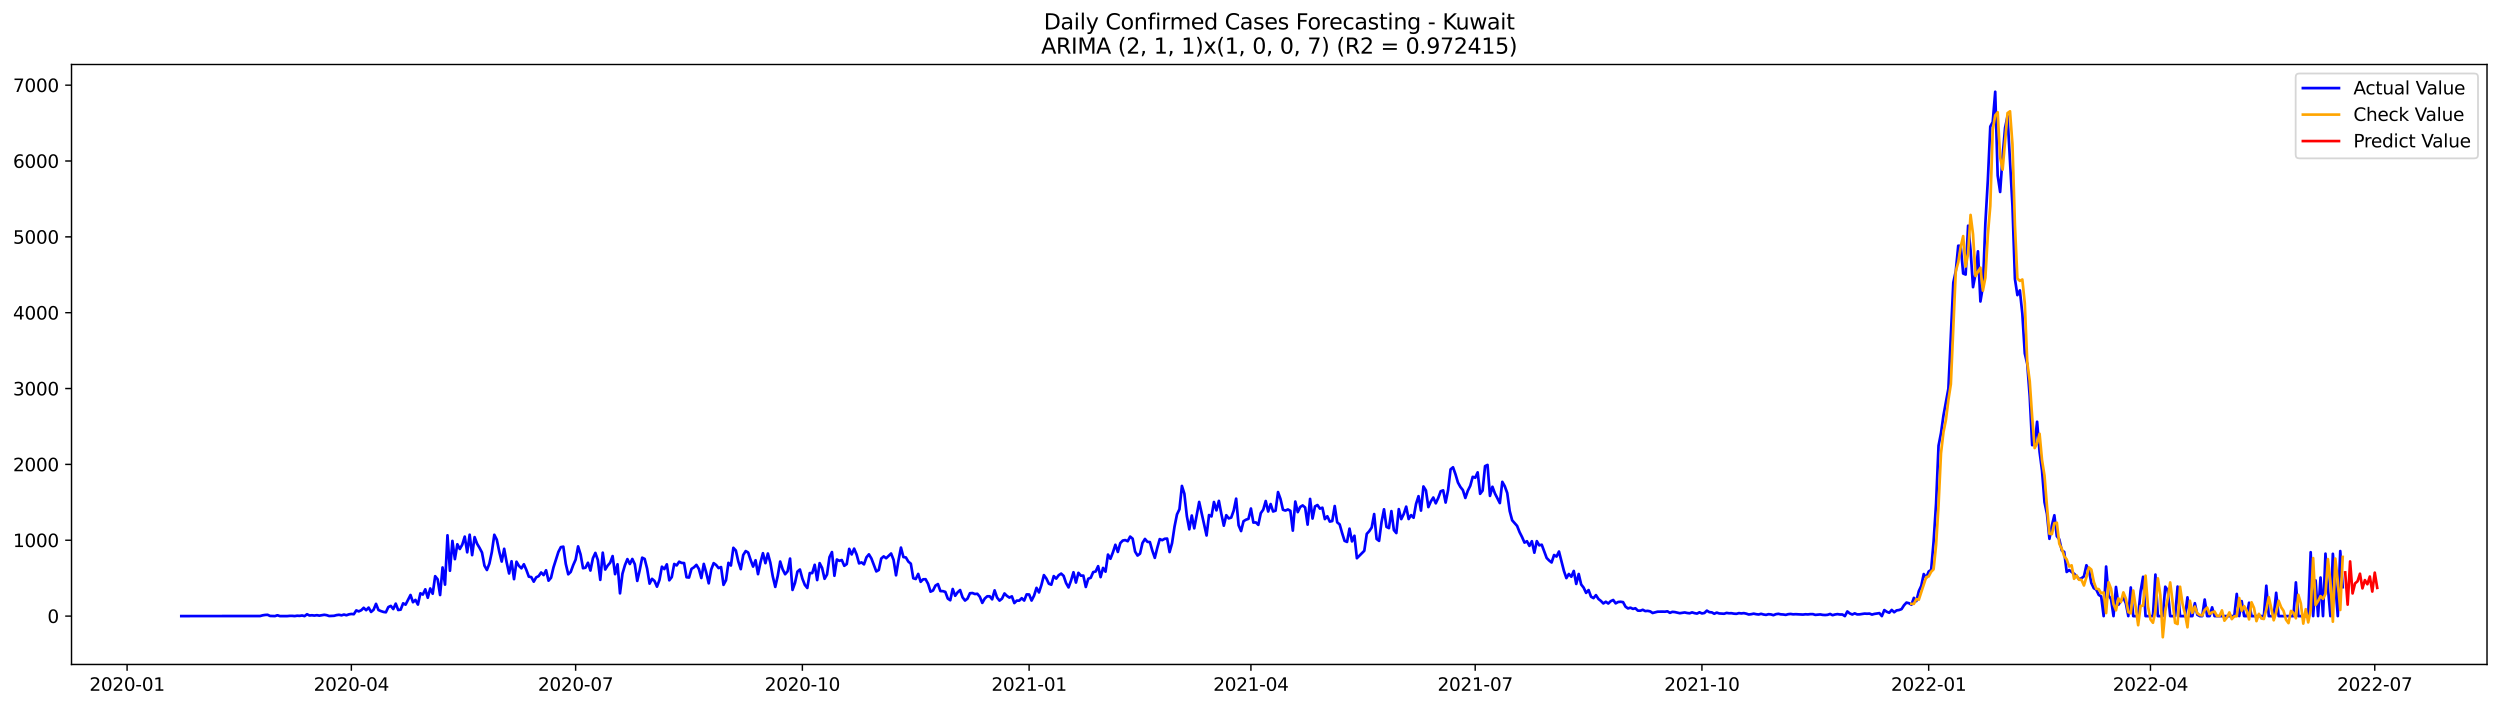 <?xml version="1.0" encoding="utf-8" standalone="no"?>
<!DOCTYPE svg PUBLIC "-//W3C//DTD SVG 1.1//EN"
  "http://www.w3.org/Graphics/SVG/1.1/DTD/svg11.dtd">
<svg xmlns:xlink="http://www.w3.org/1999/xlink" width="1386.05pt" height="392.274pt" viewBox="0 0 1386.05 392.274" xmlns="http://www.w3.org/2000/svg" version="1.1">
 <defs>
  <style type="text/css">*{stroke-linejoin: round; stroke-linecap: butt}</style>
 </defs>
 <g id="figure_1">
  <g id="patch_1">
   <path d="M 0 392.274 
L 1386.05 392.274 
L 1386.05 0 
L 0 0 
z
" style="fill: #ffffff"/>
  </g>
  <g id="axes_1">
   <g id="patch_2">
    <path d="M 39.65 368.396 
L 1378.85 368.396 
L 1378.85 35.755 
L 39.65 35.755 
z
" style="fill: #ffffff"/>
   </g>
   <g id="matplotlib.axis_1">
    <g id="xtick_1">
     <g id="line2d_1">
      <defs>
       <path id="m01c6868c46" d="M 0 0 
L 0 3.5 
" style="stroke: #000000; stroke-width: 0.8"/>
      </defs>
      <g>
       <use xlink:href="#m01c6868c46" x="70.462" y="368.396" style="stroke: #000000; stroke-width: 0.8"/>
      </g>
     </g>
     <g id="text_1">
      <!-- 2020-01 -->
      <g transform="translate(49.571 382.994)scale(0.1 -0.1)">
       <defs>
        <path id="DejaVuSans-32" d="M 1228 531 
L 3431 531 
L 3431 0 
L 469 0 
L 469 531 
Q 828 903 1448 1529 
Q 2069 2156 2228 2338 
Q 2531 2678 2651 2914 
Q 2772 3150 2772 3378 
Q 2772 3750 2511 3984 
Q 2250 4219 1831 4219 
Q 1534 4219 1204 4116 
Q 875 4013 500 3803 
L 500 4441 
Q 881 4594 1212 4672 
Q 1544 4750 1819 4750 
Q 2544 4750 2975 4387 
Q 3406 4025 3406 3419 
Q 3406 3131 3298 2873 
Q 3191 2616 2906 2266 
Q 2828 2175 2409 1742 
Q 1991 1309 1228 531 
z
" transform="scale(0.016)"/>
        <path id="DejaVuSans-30" d="M 2034 4250 
Q 1547 4250 1301 3770 
Q 1056 3291 1056 2328 
Q 1056 1369 1301 889 
Q 1547 409 2034 409 
Q 2525 409 2770 889 
Q 3016 1369 3016 2328 
Q 3016 3291 2770 3770 
Q 2525 4250 2034 4250 
z
M 2034 4750 
Q 2819 4750 3233 4129 
Q 3647 3509 3647 2328 
Q 3647 1150 3233 529 
Q 2819 -91 2034 -91 
Q 1250 -91 836 529 
Q 422 1150 422 2328 
Q 422 3509 836 4129 
Q 1250 4750 2034 4750 
z
" transform="scale(0.016)"/>
        <path id="DejaVuSans-2d" d="M 313 2009 
L 1997 2009 
L 1997 1497 
L 313 1497 
L 313 2009 
z
" transform="scale(0.016)"/>
        <path id="DejaVuSans-31" d="M 794 531 
L 1825 531 
L 1825 4091 
L 703 3866 
L 703 4441 
L 1819 4666 
L 2450 4666 
L 2450 531 
L 3481 531 
L 3481 0 
L 794 0 
L 794 531 
z
" transform="scale(0.016)"/>
       </defs>
       <use xlink:href="#DejaVuSans-32"/>
       <use xlink:href="#DejaVuSans-30" x="63.623"/>
       <use xlink:href="#DejaVuSans-32" x="127.246"/>
       <use xlink:href="#DejaVuSans-30" x="190.869"/>
       <use xlink:href="#DejaVuSans-2d" x="254.492"/>
       <use xlink:href="#DejaVuSans-30" x="290.576"/>
       <use xlink:href="#DejaVuSans-31" x="354.199"/>
      </g>
     </g>
    </g>
    <g id="xtick_2">
     <g id="line2d_2">
      <g>
       <use xlink:href="#m01c6868c46" x="194.804" y="368.396" style="stroke: #000000; stroke-width: 0.8"/>
      </g>
     </g>
     <g id="text_2">
      <!-- 2020-04 -->
      <g transform="translate(173.912 382.994)scale(0.1 -0.1)">
       <defs>
        <path id="DejaVuSans-34" d="M 2419 4116 
L 825 1625 
L 2419 1625 
L 2419 4116 
z
M 2253 4666 
L 3047 4666 
L 3047 1625 
L 3713 1625 
L 3713 1100 
L 3047 1100 
L 3047 0 
L 2419 0 
L 2419 1100 
L 313 1100 
L 313 1709 
L 2253 4666 
z
" transform="scale(0.016)"/>
       </defs>
       <use xlink:href="#DejaVuSans-32"/>
       <use xlink:href="#DejaVuSans-30" x="63.623"/>
       <use xlink:href="#DejaVuSans-32" x="127.246"/>
       <use xlink:href="#DejaVuSans-30" x="190.869"/>
       <use xlink:href="#DejaVuSans-2d" x="254.492"/>
       <use xlink:href="#DejaVuSans-30" x="290.576"/>
       <use xlink:href="#DejaVuSans-34" x="354.199"/>
      </g>
     </g>
    </g>
    <g id="xtick_3">
     <g id="line2d_3">
      <g>
       <use xlink:href="#m01c6868c46" x="319.145" y="368.396" style="stroke: #000000; stroke-width: 0.8"/>
      </g>
     </g>
     <g id="text_3">
      <!-- 2020-07 -->
      <g transform="translate(298.254 382.994)scale(0.1 -0.1)">
       <defs>
        <path id="DejaVuSans-37" d="M 525 4666 
L 3525 4666 
L 3525 4397 
L 1831 0 
L 1172 0 
L 2766 4134 
L 525 4134 
L 525 4666 
z
" transform="scale(0.016)"/>
       </defs>
       <use xlink:href="#DejaVuSans-32"/>
       <use xlink:href="#DejaVuSans-30" x="63.623"/>
       <use xlink:href="#DejaVuSans-32" x="127.246"/>
       <use xlink:href="#DejaVuSans-30" x="190.869"/>
       <use xlink:href="#DejaVuSans-2d" x="254.492"/>
       <use xlink:href="#DejaVuSans-30" x="290.576"/>
       <use xlink:href="#DejaVuSans-37" x="354.199"/>
      </g>
     </g>
    </g>
    <g id="xtick_4">
     <g id="line2d_4">
      <g>
       <use xlink:href="#m01c6868c46" x="444.853" y="368.396" style="stroke: #000000; stroke-width: 0.8"/>
      </g>
     </g>
     <g id="text_4">
      <!-- 2020-10 -->
      <g transform="translate(423.962 382.994)scale(0.1 -0.1)">
       <use xlink:href="#DejaVuSans-32"/>
       <use xlink:href="#DejaVuSans-30" x="63.623"/>
       <use xlink:href="#DejaVuSans-32" x="127.246"/>
       <use xlink:href="#DejaVuSans-30" x="190.869"/>
       <use xlink:href="#DejaVuSans-2d" x="254.492"/>
       <use xlink:href="#DejaVuSans-31" x="290.576"/>
       <use xlink:href="#DejaVuSans-30" x="354.199"/>
      </g>
     </g>
    </g>
    <g id="xtick_5">
     <g id="line2d_5">
      <g>
       <use xlink:href="#m01c6868c46" x="570.561" y="368.396" style="stroke: #000000; stroke-width: 0.8"/>
      </g>
     </g>
     <g id="text_5">
      <!-- 2021-01 -->
      <g transform="translate(549.67 382.994)scale(0.1 -0.1)">
       <use xlink:href="#DejaVuSans-32"/>
       <use xlink:href="#DejaVuSans-30" x="63.623"/>
       <use xlink:href="#DejaVuSans-32" x="127.246"/>
       <use xlink:href="#DejaVuSans-31" x="190.869"/>
       <use xlink:href="#DejaVuSans-2d" x="254.492"/>
       <use xlink:href="#DejaVuSans-30" x="290.576"/>
       <use xlink:href="#DejaVuSans-31" x="354.199"/>
      </g>
     </g>
    </g>
    <g id="xtick_6">
     <g id="line2d_6">
      <g>
       <use xlink:href="#m01c6868c46" x="693.537" y="368.396" style="stroke: #000000; stroke-width: 0.8"/>
      </g>
     </g>
     <g id="text_6">
      <!-- 2021-04 -->
      <g transform="translate(672.645 382.994)scale(0.1 -0.1)">
       <use xlink:href="#DejaVuSans-32"/>
       <use xlink:href="#DejaVuSans-30" x="63.623"/>
       <use xlink:href="#DejaVuSans-32" x="127.246"/>
       <use xlink:href="#DejaVuSans-31" x="190.869"/>
       <use xlink:href="#DejaVuSans-2d" x="254.492"/>
       <use xlink:href="#DejaVuSans-30" x="290.576"/>
       <use xlink:href="#DejaVuSans-34" x="354.199"/>
      </g>
     </g>
    </g>
    <g id="xtick_7">
     <g id="line2d_7">
      <g>
       <use xlink:href="#m01c6868c46" x="817.878" y="368.396" style="stroke: #000000; stroke-width: 0.8"/>
      </g>
     </g>
     <g id="text_7">
      <!-- 2021-07 -->
      <g transform="translate(796.987 382.994)scale(0.1 -0.1)">
       <use xlink:href="#DejaVuSans-32"/>
       <use xlink:href="#DejaVuSans-30" x="63.623"/>
       <use xlink:href="#DejaVuSans-32" x="127.246"/>
       <use xlink:href="#DejaVuSans-31" x="190.869"/>
       <use xlink:href="#DejaVuSans-2d" x="254.492"/>
       <use xlink:href="#DejaVuSans-30" x="290.576"/>
       <use xlink:href="#DejaVuSans-37" x="354.199"/>
      </g>
     </g>
    </g>
    <g id="xtick_8">
     <g id="line2d_8">
      <g>
       <use xlink:href="#m01c6868c46" x="943.586" y="368.396" style="stroke: #000000; stroke-width: 0.8"/>
      </g>
     </g>
     <g id="text_8">
      <!-- 2021-10 -->
      <g transform="translate(922.695 382.994)scale(0.1 -0.1)">
       <use xlink:href="#DejaVuSans-32"/>
       <use xlink:href="#DejaVuSans-30" x="63.623"/>
       <use xlink:href="#DejaVuSans-32" x="127.246"/>
       <use xlink:href="#DejaVuSans-31" x="190.869"/>
       <use xlink:href="#DejaVuSans-2d" x="254.492"/>
       <use xlink:href="#DejaVuSans-31" x="290.576"/>
       <use xlink:href="#DejaVuSans-30" x="354.199"/>
      </g>
     </g>
    </g>
    <g id="xtick_9">
     <g id="line2d_9">
      <g>
       <use xlink:href="#m01c6868c46" x="1069.294" y="368.396" style="stroke: #000000; stroke-width: 0.8"/>
      </g>
     </g>
     <g id="text_9">
      <!-- 2022-01 -->
      <g transform="translate(1048.403 382.994)scale(0.1 -0.1)">
       <use xlink:href="#DejaVuSans-32"/>
       <use xlink:href="#DejaVuSans-30" x="63.623"/>
       <use xlink:href="#DejaVuSans-32" x="127.246"/>
       <use xlink:href="#DejaVuSans-32" x="190.869"/>
       <use xlink:href="#DejaVuSans-2d" x="254.492"/>
       <use xlink:href="#DejaVuSans-30" x="290.576"/>
       <use xlink:href="#DejaVuSans-31" x="354.199"/>
      </g>
     </g>
    </g>
    <g id="xtick_10">
     <g id="line2d_10">
      <g>
       <use xlink:href="#m01c6868c46" x="1192.269" y="368.396" style="stroke: #000000; stroke-width: 0.8"/>
      </g>
     </g>
     <g id="text_10">
      <!-- 2022-04 -->
      <g transform="translate(1171.378 382.994)scale(0.1 -0.1)">
       <use xlink:href="#DejaVuSans-32"/>
       <use xlink:href="#DejaVuSans-30" x="63.623"/>
       <use xlink:href="#DejaVuSans-32" x="127.246"/>
       <use xlink:href="#DejaVuSans-32" x="190.869"/>
       <use xlink:href="#DejaVuSans-2d" x="254.492"/>
       <use xlink:href="#DejaVuSans-30" x="290.576"/>
       <use xlink:href="#DejaVuSans-34" x="354.199"/>
      </g>
     </g>
    </g>
    <g id="xtick_11">
     <g id="line2d_11">
      <g>
       <use xlink:href="#m01c6868c46" x="1316.611" y="368.396" style="stroke: #000000; stroke-width: 0.8"/>
      </g>
     </g>
     <g id="text_11">
      <!-- 2022-07 -->
      <g transform="translate(1295.719 382.994)scale(0.1 -0.1)">
       <use xlink:href="#DejaVuSans-32"/>
       <use xlink:href="#DejaVuSans-30" x="63.623"/>
       <use xlink:href="#DejaVuSans-32" x="127.246"/>
       <use xlink:href="#DejaVuSans-32" x="190.869"/>
       <use xlink:href="#DejaVuSans-2d" x="254.492"/>
       <use xlink:href="#DejaVuSans-30" x="290.576"/>
       <use xlink:href="#DejaVuSans-37" x="354.199"/>
      </g>
     </g>
    </g>
   </g>
   <g id="matplotlib.axis_2">
    <g id="ytick_1">
     <g id="line2d_12">
      <defs>
       <path id="m83709427d2" d="M 0 0 
L -3.5 0 
" style="stroke: #000000; stroke-width: 0.8"/>
      </defs>
      <g>
       <use xlink:href="#m83709427d2" x="39.65" y="341.573" style="stroke: #000000; stroke-width: 0.8"/>
      </g>
     </g>
     <g id="text_12">
      <!-- 0 -->
      <g transform="translate(26.288 345.372)scale(0.1 -0.1)">
       <use xlink:href="#DejaVuSans-30"/>
      </g>
     </g>
    </g>
    <g id="ytick_2">
     <g id="line2d_13">
      <g>
       <use xlink:href="#m83709427d2" x="39.65" y="299.522" style="stroke: #000000; stroke-width: 0.8"/>
      </g>
     </g>
     <g id="text_13">
      <!-- 1000 -->
      <g transform="translate(7.2 303.322)scale(0.1 -0.1)">
       <use xlink:href="#DejaVuSans-31"/>
       <use xlink:href="#DejaVuSans-30" x="63.623"/>
       <use xlink:href="#DejaVuSans-30" x="127.246"/>
       <use xlink:href="#DejaVuSans-30" x="190.869"/>
      </g>
     </g>
    </g>
    <g id="ytick_3">
     <g id="line2d_14">
      <g>
       <use xlink:href="#m83709427d2" x="39.65" y="257.471" style="stroke: #000000; stroke-width: 0.8"/>
      </g>
     </g>
     <g id="text_14">
      <!-- 2000 -->
      <g transform="translate(7.2 261.271)scale(0.1 -0.1)">
       <use xlink:href="#DejaVuSans-32"/>
       <use xlink:href="#DejaVuSans-30" x="63.623"/>
       <use xlink:href="#DejaVuSans-30" x="127.246"/>
       <use xlink:href="#DejaVuSans-30" x="190.869"/>
      </g>
     </g>
    </g>
    <g id="ytick_4">
     <g id="line2d_15">
      <g>
       <use xlink:href="#m83709427d2" x="39.65" y="215.421" style="stroke: #000000; stroke-width: 0.8"/>
      </g>
     </g>
     <g id="text_15">
      <!-- 3000 -->
      <g transform="translate(7.2 219.22)scale(0.1 -0.1)">
       <defs>
        <path id="DejaVuSans-33" d="M 2597 2516 
Q 3050 2419 3304 2112 
Q 3559 1806 3559 1356 
Q 3559 666 3084 287 
Q 2609 -91 1734 -91 
Q 1441 -91 1130 -33 
Q 819 25 488 141 
L 488 750 
Q 750 597 1062 519 
Q 1375 441 1716 441 
Q 2309 441 2620 675 
Q 2931 909 2931 1356 
Q 2931 1769 2642 2001 
Q 2353 2234 1838 2234 
L 1294 2234 
L 1294 2753 
L 1863 2753 
Q 2328 2753 2575 2939 
Q 2822 3125 2822 3475 
Q 2822 3834 2567 4026 
Q 2313 4219 1838 4219 
Q 1578 4219 1281 4162 
Q 984 4106 628 3988 
L 628 4550 
Q 988 4650 1302 4700 
Q 1616 4750 1894 4750 
Q 2613 4750 3031 4423 
Q 3450 4097 3450 3541 
Q 3450 3153 3228 2886 
Q 3006 2619 2597 2516 
z
" transform="scale(0.016)"/>
       </defs>
       <use xlink:href="#DejaVuSans-33"/>
       <use xlink:href="#DejaVuSans-30" x="63.623"/>
       <use xlink:href="#DejaVuSans-30" x="127.246"/>
       <use xlink:href="#DejaVuSans-30" x="190.869"/>
      </g>
     </g>
    </g>
    <g id="ytick_5">
     <g id="line2d_16">
      <g>
       <use xlink:href="#m83709427d2" x="39.65" y="173.37" style="stroke: #000000; stroke-width: 0.8"/>
      </g>
     </g>
     <g id="text_16">
      <!-- 4000 -->
      <g transform="translate(7.2 177.169)scale(0.1 -0.1)">
       <use xlink:href="#DejaVuSans-34"/>
       <use xlink:href="#DejaVuSans-30" x="63.623"/>
       <use xlink:href="#DejaVuSans-30" x="127.246"/>
       <use xlink:href="#DejaVuSans-30" x="190.869"/>
      </g>
     </g>
    </g>
    <g id="ytick_6">
     <g id="line2d_17">
      <g>
       <use xlink:href="#m83709427d2" x="39.65" y="131.319" style="stroke: #000000; stroke-width: 0.8"/>
      </g>
     </g>
     <g id="text_17">
      <!-- 5000 -->
      <g transform="translate(7.2 135.118)scale(0.1 -0.1)">
       <defs>
        <path id="DejaVuSans-35" d="M 691 4666 
L 3169 4666 
L 3169 4134 
L 1269 4134 
L 1269 2991 
Q 1406 3038 1543 3061 
Q 1681 3084 1819 3084 
Q 2600 3084 3056 2656 
Q 3513 2228 3513 1497 
Q 3513 744 3044 326 
Q 2575 -91 1722 -91 
Q 1428 -91 1123 -41 
Q 819 9 494 109 
L 494 744 
Q 775 591 1075 516 
Q 1375 441 1709 441 
Q 2250 441 2565 725 
Q 2881 1009 2881 1497 
Q 2881 1984 2565 2268 
Q 2250 2553 1709 2553 
Q 1456 2553 1204 2497 
Q 953 2441 691 2322 
L 691 4666 
z
" transform="scale(0.016)"/>
       </defs>
       <use xlink:href="#DejaVuSans-35"/>
       <use xlink:href="#DejaVuSans-30" x="63.623"/>
       <use xlink:href="#DejaVuSans-30" x="127.246"/>
       <use xlink:href="#DejaVuSans-30" x="190.869"/>
      </g>
     </g>
    </g>
    <g id="ytick_7">
     <g id="line2d_18">
      <g>
       <use xlink:href="#m83709427d2" x="39.65" y="89.268" style="stroke: #000000; stroke-width: 0.8"/>
      </g>
     </g>
     <g id="text_18">
      <!-- 6000 -->
      <g transform="translate(7.2 93.067)scale(0.1 -0.1)">
       <defs>
        <path id="DejaVuSans-36" d="M 2113 2584 
Q 1688 2584 1439 2293 
Q 1191 2003 1191 1497 
Q 1191 994 1439 701 
Q 1688 409 2113 409 
Q 2538 409 2786 701 
Q 3034 994 3034 1497 
Q 3034 2003 2786 2293 
Q 2538 2584 2113 2584 
z
M 3366 4563 
L 3366 3988 
Q 3128 4100 2886 4159 
Q 2644 4219 2406 4219 
Q 1781 4219 1451 3797 
Q 1122 3375 1075 2522 
Q 1259 2794 1537 2939 
Q 1816 3084 2150 3084 
Q 2853 3084 3261 2657 
Q 3669 2231 3669 1497 
Q 3669 778 3244 343 
Q 2819 -91 2113 -91 
Q 1303 -91 875 529 
Q 447 1150 447 2328 
Q 447 3434 972 4092 
Q 1497 4750 2381 4750 
Q 2619 4750 2861 4703 
Q 3103 4656 3366 4563 
z
" transform="scale(0.016)"/>
       </defs>
       <use xlink:href="#DejaVuSans-36"/>
       <use xlink:href="#DejaVuSans-30" x="63.623"/>
       <use xlink:href="#DejaVuSans-30" x="127.246"/>
       <use xlink:href="#DejaVuSans-30" x="190.869"/>
      </g>
     </g>
    </g>
    <g id="ytick_8">
     <g id="line2d_19">
      <g>
       <use xlink:href="#m83709427d2" x="39.65" y="47.217" style="stroke: #000000; stroke-width: 0.8"/>
      </g>
     </g>
     <g id="text_19">
      <!-- 7000 -->
      <g transform="translate(7.2 51.016)scale(0.1 -0.1)">
       <use xlink:href="#DejaVuSans-37"/>
       <use xlink:href="#DejaVuSans-30" x="63.623"/>
       <use xlink:href="#DejaVuSans-30" x="127.246"/>
       <use xlink:href="#DejaVuSans-30" x="190.869"/>
      </g>
     </g>
    </g>
   </g>
   <g id="line2d_20">
    <path d="M 100.523 341.573 
L 144.247 341.531 
L 145.614 341.153 
L 146.98 340.942 
L 148.346 340.858 
L 149.713 341.489 
L 152.446 341.573 
L 153.812 341.111 
L 155.178 341.573 
L 159.278 341.573 
L 160.644 341.447 
L 162.01 341.447 
L 163.377 341.573 
L 164.743 341.363 
L 166.11 341.447 
L 167.476 341.237 
L 168.842 341.573 
L 170.209 340.564 
L 171.575 341.237 
L 172.941 341.111 
L 174.308 341.279 
L 175.674 341.069 
L 177.041 341.321 
L 179.773 340.858 
L 181.14 341.069 
L 182.506 341.531 
L 185.239 341.405 
L 186.605 341.027 
L 187.972 340.858 
L 189.338 341.153 
L 190.705 340.732 
L 192.071 341.111 
L 193.437 340.606 
L 194.804 340.396 
L 196.17 340.522 
L 197.537 338.419 
L 198.903 338.966 
L 200.269 338.335 
L 201.636 336.99 
L 203.002 338.293 
L 204.368 336.864 
L 205.735 339.26 
L 207.101 338.083 
L 208.468 334.803 
L 209.834 338.209 
L 211.2 338.798 
L 212.567 339.26 
L 213.933 339.471 
L 215.3 336.569 
L 216.666 335.938 
L 218.032 337.662 
L 219.399 334.677 
L 220.765 338.209 
L 222.132 337.999 
L 223.498 334.509 
L 224.864 335.224 
L 227.597 329.883 
L 228.963 333.878 
L 230.33 332.616 
L 231.696 335.181 
L 233.063 328.958 
L 234.429 329.631 
L 235.795 326.729 
L 237.162 331.397 
L 238.528 326.267 
L 239.895 329.168 
L 241.261 319.454 
L 242.627 321.179 
L 243.994 329.883 
L 245.36 314.619 
L 246.727 324.122 
L 248.093 296.789 
L 249.459 316.427 
L 250.826 299.901 
L 252.192 309.993 
L 253.559 301.751 
L 254.925 304.358 
L 256.291 301.961 
L 257.658 297.504 
L 259.024 306.208 
L 260.39 296.453 
L 261.757 307.764 
L 263.123 297.798 
L 264.49 301.415 
L 265.856 303.727 
L 267.222 306.335 
L 268.589 313.609 
L 269.955 316.006 
L 271.322 312.474 
L 272.688 306.04 
L 274.054 296.495 
L 275.421 299.186 
L 276.787 305.788 
L 278.154 311.339 
L 279.52 304.274 
L 280.886 311.717 
L 282.253 317.941 
L 283.619 311.17 
L 284.986 321.094 
L 286.352 311.423 
L 287.718 313.736 
L 289.085 315.081 
L 290.451 312.852 
L 291.817 315.964 
L 293.184 319.707 
L 294.55 319.959 
L 295.917 322.482 
L 297.283 320.085 
L 298.649 319.412 
L 300.016 317.394 
L 301.382 318.824 
L 302.749 316.174 
L 304.115 321.935 
L 305.481 320.338 
L 306.848 314.619 
L 309.581 305.998 
L 310.947 303.349 
L 312.313 303.097 
L 313.68 312.642 
L 315.046 318.403 
L 316.413 317.1 
L 317.779 313.357 
L 319.145 310.245 
L 320.512 302.928 
L 321.878 307.386 
L 323.244 315.039 
L 324.611 314.745 
L 325.977 312.011 
L 327.344 316.301 
L 328.71 309.53 
L 330.076 306.545 
L 331.443 310.456 
L 332.809 321.473 
L 334.176 306.419 
L 335.542 315.754 
L 336.908 313.567 
L 338.275 312.011 
L 339.641 308.311 
L 341.008 318.319 
L 342.374 312.852 
L 343.74 328.958 
L 345.107 318.067 
L 346.473 313.357 
L 347.84 309.993 
L 349.206 312.684 
L 350.572 309.909 
L 351.939 312.81 
L 353.305 322.062 
L 354.671 316.09 
L 356.038 309.194 
L 357.404 309.867 
L 358.771 315.249 
L 360.137 323.575 
L 361.503 320.926 
L 362.87 322.104 
L 364.236 325.257 
L 365.603 321.599 
L 366.969 314.198 
L 368.335 315.502 
L 369.702 312.895 
L 371.068 321.725 
L 372.435 319.959 
L 373.801 312.684 
L 375.167 313.483 
L 376.534 311.423 
L 377.9 312.096 
L 379.267 312.18 
L 380.633 320.043 
L 381.999 320.211 
L 383.366 315.418 
L 384.732 314.534 
L 386.098 313.189 
L 387.465 315.418 
L 388.831 320.464 
L 390.198 312.642 
L 391.564 317.562 
L 392.93 323.407 
L 394.297 315.796 
L 395.663 312.222 
L 397.03 313.231 
L 398.396 314.955 
L 399.762 314.408 
L 401.129 324.248 
L 402.495 321.683 
L 403.862 312.053 
L 405.228 313.525 
L 406.594 303.727 
L 407.961 305.199 
L 409.327 311.297 
L 410.694 315.544 
L 412.06 307.722 
L 413.426 305.536 
L 414.793 306.335 
L 416.159 310.456 
L 417.525 314.114 
L 418.892 310.624 
L 420.258 318.319 
L 421.625 311.801 
L 422.991 306.713 
L 424.357 312.222 
L 425.724 306.881 
L 427.09 311.969 
L 428.457 319.665 
L 429.823 325.384 
L 431.189 319.286 
L 432.556 311.339 
L 433.922 315.67 
L 435.289 318.361 
L 436.655 316.763 
L 438.021 309.699 
L 439.388 327.066 
L 440.754 323.197 
L 442.121 316.889 
L 443.487 315.754 
L 444.853 320.8 
L 446.22 324.29 
L 447.586 325.972 
L 448.952 317.73 
L 450.319 317.73 
L 451.685 313.147 
L 453.052 321.599 
L 454.418 312.222 
L 455.784 314.871 
L 457.151 320.884 
L 458.517 318.529 
L 459.884 308.9 
L 461.25 306.082 
L 462.616 319.202 
L 463.983 310.203 
L 465.349 310.918 
L 466.716 310.498 
L 468.082 313.693 
L 469.448 312.726 
L 470.815 304.316 
L 472.181 307.386 
L 473.548 304.19 
L 474.914 307.428 
L 476.28 312.348 
L 477.647 311.801 
L 479.013 312.895 
L 480.379 308.984 
L 481.746 307.344 
L 483.112 309.615 
L 485.845 316.805 
L 487.211 316.006 
L 488.578 309.657 
L 489.944 308.479 
L 491.311 309.488 
L 494.043 306.881 
L 495.41 310.371 
L 496.776 318.95 
L 498.143 310.666 
L 499.509 303.601 
L 500.875 308.858 
L 502.242 309.068 
L 503.608 311.381 
L 504.975 312.516 
L 506.341 320.59 
L 507.707 321.01 
L 509.074 318.193 
L 510.44 322.566 
L 511.806 321.179 
L 513.173 321.136 
L 514.539 323.66 
L 515.906 328.033 
L 517.272 327.402 
L 518.638 324.669 
L 520.005 323.828 
L 521.371 327.696 
L 522.738 327.738 
L 524.104 328.159 
L 525.47 331.859 
L 526.837 332.785 
L 528.203 326.561 
L 529.57 330.304 
L 530.936 328.369 
L 532.302 327.15 
L 533.669 331.187 
L 535.035 332.953 
L 536.402 331.901 
L 537.768 328.916 
L 539.134 328.79 
L 540.501 329.336 
L 541.867 329.21 
L 543.233 330.85 
L 544.6 334.256 
L 545.966 331.859 
L 547.333 330.598 
L 548.699 330.598 
L 550.065 332.28 
L 551.432 327.318 
L 552.798 331.313 
L 554.165 332.995 
L 555.531 331.901 
L 556.897 329.042 
L 558.264 330.388 
L 559.63 331.313 
L 560.997 330.64 
L 562.363 334.34 
L 563.729 332.995 
L 565.096 332.995 
L 566.462 331.649 
L 567.829 332.953 
L 569.195 329.547 
L 570.561 329.589 
L 571.928 332.953 
L 573.294 330.262 
L 574.66 325.93 
L 576.027 328.453 
L 577.393 324.29 
L 578.76 318.866 
L 580.126 320.758 
L 581.492 323.617 
L 582.859 324.164 
L 584.225 319.412 
L 585.592 320.8 
L 586.958 318.908 
L 588.324 318.025 
L 589.691 319.286 
L 591.057 323.281 
L 592.424 325.678 
L 593.79 321.935 
L 595.156 317.268 
L 596.523 322.987 
L 597.889 317.604 
L 599.256 319.16 
L 600.622 319.118 
L 601.988 325.426 
L 603.355 320.884 
L 604.721 320.338 
L 606.087 317.184 
L 607.454 316.847 
L 608.82 313.904 
L 610.187 319.959 
L 611.553 314.871 
L 612.919 316.931 
L 614.286 307.47 
L 615.652 309.783 
L 617.019 306.25 
L 618.385 302.045 
L 619.751 305.998 
L 621.118 301.12 
L 622.484 299.691 
L 623.851 299.438 
L 625.217 300.069 
L 626.583 297.504 
L 627.95 298.639 
L 629.316 305.788 
L 630.683 308.017 
L 632.049 306.965 
L 633.415 301.036 
L 634.782 298.807 
L 636.148 300.405 
L 637.514 300.532 
L 638.881 305.325 
L 640.247 309.278 
L 641.614 303.769 
L 642.98 298.892 
L 644.346 299.48 
L 645.713 298.723 
L 647.079 298.597 
L 648.446 306.082 
L 649.812 301.12 
L 651.178 291.995 
L 652.545 285.183 
L 653.911 282.324 
L 655.278 269.414 
L 656.644 273.745 
L 658.01 286.15 
L 659.377 293.467 
L 660.743 285.814 
L 662.11 292.92 
L 664.842 278.287 
L 668.941 296.873 
L 670.308 285.561 
L 671.674 286.318 
L 673.041 278.329 
L 674.407 282.954 
L 675.773 277.698 
L 677.14 284.931 
L 678.506 291.449 
L 679.873 285.646 
L 681.239 287.412 
L 682.605 286.949 
L 683.972 283.122 
L 685.338 276.478 
L 686.705 291.196 
L 688.071 294.434 
L 689.437 288.968 
L 690.804 288.127 
L 692.17 287.664 
L 693.537 281.945 
L 694.903 289.724 
L 696.269 289.64 
L 697.636 290.986 
L 699.002 284.51 
L 700.368 282.576 
L 701.735 277.782 
L 703.101 283.585 
L 704.468 279.464 
L 705.834 283.585 
L 707.2 283.122 
L 708.567 272.82 
L 709.933 276.647 
L 711.3 282.618 
L 712.666 283.08 
L 714.032 282.45 
L 715.399 283.207 
L 716.765 294.182 
L 718.132 278.076 
L 719.498 283.921 
L 720.864 281.062 
L 722.231 280.221 
L 723.597 281.356 
L 724.963 290.86 
L 726.33 276.605 
L 727.696 287.496 
L 729.063 280.768 
L 730.429 280.011 
L 731.795 281.987 
L 733.162 281.482 
L 734.528 287.79 
L 735.895 286.234 
L 737.261 289.178 
L 738.627 288.883 
L 739.994 280.557 
L 741.36 289.598 
L 742.727 290.734 
L 744.093 295.527 
L 745.459 299.859 
L 746.826 300.447 
L 748.192 293.089 
L 749.559 300.153 
L 750.925 297.041 
L 752.291 309.488 
L 756.39 305.367 
L 757.757 295.99 
L 759.123 294.518 
L 760.49 292.458 
L 761.856 285.015 
L 763.222 298.807 
L 764.589 299.859 
L 765.955 289.43 
L 767.322 282.366 
L 768.688 292.121 
L 770.054 292.794 
L 771.421 283.375 
L 772.787 293.888 
L 774.154 295.527 
L 775.52 282.281 
L 776.886 287.79 
L 778.253 285.015 
L 779.619 280.894 
L 780.986 287.748 
L 782.352 285.603 
L 783.718 287.033 
L 785.085 279.38 
L 786.451 275.091 
L 787.817 283.08 
L 789.184 269.708 
L 790.55 271.895 
L 791.917 281.146 
L 793.283 277.992 
L 794.649 275.848 
L 796.016 279.044 
L 797.382 276.1 
L 798.749 272.357 
L 800.115 271.853 
L 801.481 278.623 
L 802.848 271.727 
L 804.214 260.205 
L 805.581 259.069 
L 806.947 262.938 
L 808.313 267.522 
L 809.68 270.003 
L 811.046 271.727 
L 812.413 276.058 
L 813.779 272.105 
L 815.145 269.33 
L 816.512 264.368 
L 817.878 264.872 
L 819.244 261.887 
L 820.611 273.787 
L 821.977 272.021 
L 823.344 258.439 
L 824.71 257.766 
L 826.076 274.923 
L 827.443 269.876 
L 828.809 273.577 
L 831.542 278.917 
L 832.908 267.143 
L 834.275 269.582 
L 835.641 273.325 
L 837.008 283.333 
L 838.374 288.463 
L 841.107 291.575 
L 842.473 295.023 
L 843.84 297.714 
L 845.206 300.826 
L 846.572 300.069 
L 847.939 302.634 
L 849.305 300.069 
L 850.671 306.419 
L 852.038 300.027 
L 853.404 302.34 
L 854.771 302.003 
L 857.503 309.362 
L 858.87 310.75 
L 860.236 311.843 
L 861.603 307.722 
L 862.969 308.563 
L 864.335 305.788 
L 867.068 316.511 
L 868.435 320.506 
L 869.801 318.235 
L 871.167 319.749 
L 872.534 316.553 
L 873.9 323.744 
L 875.267 318.235 
L 876.633 324.038 
L 877.999 325.804 
L 879.366 328.706 
L 880.732 327.15 
L 882.098 330.808 
L 883.465 331.607 
L 884.831 329.967 
L 886.198 332.07 
L 887.564 333.163 
L 888.93 334.551 
L 890.297 333.626 
L 891.663 334.593 
L 893.03 333.289 
L 894.396 332.658 
L 895.762 334.509 
L 897.129 333.752 
L 898.495 333.626 
L 899.862 333.836 
L 901.228 336.359 
L 902.594 337.326 
L 903.961 336.906 
L 905.327 337.578 
L 906.694 337.242 
L 908.06 338.546 
L 909.426 338.588 
L 910.793 338.083 
L 912.159 338.798 
L 913.525 338.672 
L 914.892 338.966 
L 916.258 339.849 
L 918.991 339.134 
L 921.724 339.092 
L 923.09 339.134 
L 924.457 338.924 
L 925.823 339.765 
L 927.189 339.218 
L 928.556 339.345 
L 931.289 339.975 
L 934.021 339.555 
L 935.388 339.849 
L 936.754 340.017 
L 938.121 339.513 
L 939.487 339.933 
L 940.853 340.186 
L 942.22 339.471 
L 943.586 340.101 
L 944.952 339.849 
L 946.319 338.546 
L 947.685 339.387 
L 949.052 339.513 
L 950.418 340.27 
L 951.784 339.639 
L 953.151 340.101 
L 955.884 340.27 
L 957.25 339.807 
L 958.616 340.017 
L 959.983 339.975 
L 961.349 340.228 
L 962.716 340.312 
L 964.082 339.933 
L 965.448 340.101 
L 966.815 339.933 
L 968.181 340.228 
L 969.548 340.69 
L 970.914 340.522 
L 972.28 340.228 
L 973.647 340.522 
L 975.013 340.69 
L 976.379 340.312 
L 977.746 340.69 
L 979.112 340.9 
L 980.479 340.522 
L 981.845 340.648 
L 983.211 341.069 
L 984.578 340.522 
L 985.944 340.312 
L 987.311 340.606 
L 988.677 340.69 
L 990.043 340.9 
L 991.41 340.522 
L 992.776 340.396 
L 994.143 340.606 
L 995.509 340.522 
L 999.608 340.732 
L 1000.975 340.564 
L 1002.341 340.648 
L 1003.707 340.48 
L 1005.074 340.48 
L 1006.44 340.9 
L 1009.173 340.648 
L 1010.539 340.9 
L 1011.906 340.984 
L 1013.272 340.858 
L 1014.638 340.396 
L 1016.005 341.069 
L 1017.371 340.69 
L 1018.738 340.48 
L 1020.104 340.69 
L 1021.47 340.69 
L 1022.837 341.573 
L 1024.203 339.008 
L 1025.57 340.101 
L 1026.936 340.69 
L 1028.302 340.059 
L 1029.669 340.648 
L 1031.035 340.606 
L 1033.768 340.186 
L 1035.134 340.27 
L 1036.501 340.186 
L 1037.867 340.732 
L 1039.233 340.354 
L 1041.966 339.933 
L 1043.333 341.573 
L 1044.699 338.251 
L 1046.065 339.176 
L 1047.432 339.723 
L 1048.798 338.167 
L 1050.165 339.429 
L 1051.531 338.419 
L 1052.897 338.209 
L 1054.264 337.705 
L 1055.63 335.56 
L 1056.997 334.088 
L 1058.363 334.425 
L 1059.729 335.266 
L 1061.096 331.481 
L 1062.462 333.247 
L 1063.829 327.738 
L 1065.195 324.795 
L 1066.561 318.277 
L 1067.928 320.38 
L 1069.294 316.847 
L 1070.66 315.964 
L 1072.027 300.279 
L 1073.393 279.254 
L 1074.76 247.127 
L 1076.126 240.104 
L 1077.492 230.349 
L 1080.225 215.463 
L 1082.958 156.676 
L 1084.324 150.326 
L 1085.691 136.239 
L 1087.057 136.323 
L 1088.424 151.629 
L 1089.79 152.218 
L 1091.156 125.137 
L 1092.523 138.678 
L 1093.889 159.199 
L 1095.256 151.924 
L 1096.622 139.351 
L 1097.988 167.146 
L 1099.355 158.778 
L 1100.721 123.918 
L 1102.087 100.117 
L 1103.454 70.177 
L 1104.82 67.612 
L 1106.187 50.876 
L 1107.553 97.342 
L 1108.919 106.425 
L 1110.286 86.619 
L 1111.652 70.934 
L 1113.019 64.374 
L 1115.751 114.204 
L 1117.118 154.657 
L 1118.484 163.614 
L 1119.851 161.007 
L 1121.217 173.832 
L 1122.583 195.951 
L 1123.95 201.796 
L 1125.316 219.794 
L 1126.683 246.791 
L 1128.049 246.202 
L 1129.415 233.839 
L 1130.782 250.491 
L 1132.148 260.962 
L 1133.514 278.455 
L 1134.881 284.889 
L 1136.247 298.723 
L 1137.614 291.322 
L 1138.98 285.688 
L 1140.346 297.294 
L 1141.713 299.018 
L 1143.079 305.157 
L 1144.446 305.998 
L 1145.812 317.1 
L 1147.178 316.048 
L 1149.911 318.109 
L 1151.278 319.37 
L 1152.644 321.136 
L 1154.01 320.59 
L 1155.377 319.539 
L 1156.743 313.399 
L 1158.11 315.922 
L 1159.476 323.239 
L 1160.842 326.098 
L 1162.209 326.897 
L 1163.575 329.799 
L 1164.941 330.682 
L 1166.308 341.573 
L 1167.674 314.114 
L 1169.041 330.219 
L 1170.407 332.112 
L 1171.773 341.573 
L 1173.14 325.426 
L 1174.506 335.266 
L 1175.873 333.205 
L 1177.239 331.397 
L 1178.605 334.467 
L 1179.972 341.573 
L 1181.338 325.72 
L 1182.705 341.573 
L 1185.437 341.573 
L 1186.804 327.696 
L 1188.17 319.791 
L 1189.537 341.573 
L 1193.636 341.573 
L 1195.002 318.571 
L 1196.368 341.573 
L 1199.101 341.573 
L 1200.468 325.3 
L 1201.834 327.276 
L 1203.2 341.573 
L 1205.933 341.573 
L 1207.3 325.215 
L 1208.666 341.573 
L 1211.399 341.573 
L 1212.765 331.187 
L 1214.132 341.573 
L 1215.498 341.573 
L 1216.864 334.425 
L 1218.231 340.816 
L 1219.597 341.573 
L 1220.963 341.573 
L 1222.33 332.406 
L 1223.696 341.573 
L 1225.063 341.573 
L 1226.429 336.737 
L 1227.795 341.573 
L 1238.727 341.573 
L 1240.093 329.294 
L 1241.459 341.573 
L 1242.826 333.289 
L 1244.192 341.573 
L 1245.559 341.573 
L 1246.925 334.172 
L 1248.291 341.573 
L 1255.123 341.573 
L 1256.49 324.753 
L 1257.856 341.573 
L 1260.589 341.573 
L 1261.955 328.664 
L 1263.322 341.573 
L 1271.52 341.573 
L 1272.886 322.903 
L 1274.253 341.573 
L 1279.718 341.573 
L 1281.085 306.166 
L 1282.451 341.573 
L 1283.817 321.809 
L 1285.184 341.573 
L 1286.55 320.211 
L 1287.917 341.573 
L 1289.283 306.965 
L 1290.649 325.93 
L 1292.016 341.573 
L 1293.382 307.049 
L 1296.115 341.573 
L 1297.481 305.536 
L 1298.848 325.552 
L 1298.848 325.552 
" clip-path="url(#p93a1fbf969)" style="fill: none; stroke: #0000ff; stroke-width: 1.5; stroke-linecap: square"/>
   </g>
   <g id="line2d_21">
    <path d="M 1059.729 334.793 
L 1061.096 334.793 
L 1062.462 332.131 
L 1063.829 332.479 
L 1067.928 319.958 
L 1069.294 319.595 
L 1070.66 317.013 
L 1072.027 315.612 
L 1073.393 302.336 
L 1074.76 280.284 
L 1076.126 251.326 
L 1077.492 239.661 
L 1078.859 232.8 
L 1080.225 221.787 
L 1081.592 212.993 
L 1084.324 150.35 
L 1085.691 145.367 
L 1087.057 136.825 
L 1088.424 130.907 
L 1089.79 147.785 
L 1091.156 140.573 
L 1092.523 119.17 
L 1093.889 129.914 
L 1095.256 153.013 
L 1097.988 148.417 
L 1099.355 161.128 
L 1100.721 153.975 
L 1102.087 130.369 
L 1103.454 114.231 
L 1104.82 71.874 
L 1106.187 63.958 
L 1107.553 62.25 
L 1108.919 87.283 
L 1110.286 94.067 
L 1113.019 62.695 
L 1114.385 61.71 
L 1115.751 80.005 
L 1117.118 124.808 
L 1118.484 154.426 
L 1119.851 155.732 
L 1121.217 154.971 
L 1122.583 168.073 
L 1123.95 200.978 
L 1125.316 211.284 
L 1126.683 231.434 
L 1128.049 248.406 
L 1129.415 245.775 
L 1130.782 240.505 
L 1132.148 255.182 
L 1133.514 263.669 
L 1134.881 280.746 
L 1136.247 295.916 
L 1137.614 296.101 
L 1138.98 290.086 
L 1140.346 289.811 
L 1141.713 301.473 
L 1143.079 304.223 
L 1144.446 308.39 
L 1145.812 310.13 
L 1147.178 314.098 
L 1148.545 313.429 
L 1149.911 320.9 
L 1151.278 319.036 
L 1152.644 321.428 
L 1154.01 321.479 
L 1155.377 324.595 
L 1156.743 320.074 
L 1158.11 314.623 
L 1159.476 315.776 
L 1160.842 322.553 
L 1162.209 326.42 
L 1163.575 326.64 
L 1164.941 328.879 
L 1166.308 328.443 
L 1167.674 339.892 
L 1169.041 322.839 
L 1170.407 326.416 
L 1171.773 334.937 
L 1173.14 338.367 
L 1174.506 331.758 
L 1175.873 333.796 
L 1177.239 328.442 
L 1178.605 331.861 
L 1179.972 339.344 
L 1181.338 340.053 
L 1182.705 327.406 
L 1184.071 336.542 
L 1185.437 346.608 
L 1186.804 335.964 
L 1188.17 335.784 
L 1189.537 319.175 
L 1190.903 336.286 
L 1192.269 343.445 
L 1193.636 345.271 
L 1195.002 338.862 
L 1196.368 320.67 
L 1197.735 329.987 
L 1199.101 353.276 
L 1200.468 338.883 
L 1201.834 331.822 
L 1203.2 322.924 
L 1205.933 345.343 
L 1207.3 345.973 
L 1208.666 325.313 
L 1210.032 334.711 
L 1211.399 340.282 
L 1212.765 347.775 
L 1214.132 333.079 
L 1215.498 339.729 
L 1216.864 336.317 
L 1218.231 340.001 
L 1219.597 340.944 
L 1220.963 341.222 
L 1222.33 338.203 
L 1223.696 336.867 
L 1225.063 340.398 
L 1226.429 339.488 
L 1227.795 339.047 
L 1229.162 341.534 
L 1230.528 341.577 
L 1231.895 338.425 
L 1233.261 344.112 
L 1234.627 342.377 
L 1235.994 339.552 
L 1237.36 343.243 
L 1238.727 341.695 
L 1240.093 341.668 
L 1241.459 331.569 
L 1242.826 338.638 
L 1244.192 336.061 
L 1245.559 338.46 
L 1246.925 343.405 
L 1248.291 333.918 
L 1249.658 337.038 
L 1251.024 344.356 
L 1252.39 340.346 
L 1253.757 342.91 
L 1255.123 343.177 
L 1256.49 337.893 
L 1257.856 331.081 
L 1259.222 337.137 
L 1260.589 343.882 
L 1261.955 339.458 
L 1263.322 333.084 
L 1264.688 336.63 
L 1266.054 338.685 
L 1267.421 343.588 
L 1268.787 345.47 
L 1270.154 338.721 
L 1271.52 339.712 
L 1272.886 342.794 
L 1274.253 329.783 
L 1275.619 334.527 
L 1276.986 345.73 
L 1278.352 337.766 
L 1279.718 345.06 
L 1281.085 338.38 
L 1282.451 309.432 
L 1283.817 335.426 
L 1285.184 333.259 
L 1286.55 330.511 
L 1287.917 332.02 
L 1289.283 329.276 
L 1290.649 309.988 
L 1292.016 322.443 
L 1293.382 344.664 
L 1294.749 309.703 
L 1296.115 322.203 
L 1297.481 338.165 
L 1298.848 308.775 
L 1298.848 308.775 
" clip-path="url(#p93a1fbf969)" style="fill: none; stroke: #ffa500; stroke-width: 1.5; stroke-linecap: square"/>
   </g>
   <g id="line2d_22">
    <path d="M 1300.214 317.36 
L 1301.581 335.204 
L 1302.947 311.289 
L 1304.313 329.01 
L 1305.68 323.454 
L 1307.046 322.287 
L 1308.413 318.094 
L 1309.779 326.196 
L 1311.145 321.624 
L 1312.512 323.91 
L 1313.878 319.656 
L 1315.244 327.95 
L 1316.611 317.5 
L 1317.977 325.923 
" clip-path="url(#p93a1fbf969)" style="fill: none; stroke: #ff0000; stroke-width: 1.5; stroke-linecap: square"/>
   </g>
   <g id="patch_3">
    <path d="M 39.65 368.396 
L 39.65 35.755 
" style="fill: none; stroke: #000000; stroke-width: 0.8; stroke-linejoin: miter; stroke-linecap: square"/>
   </g>
   <g id="patch_4">
    <path d="M 1378.85 368.396 
L 1378.85 35.755 
" style="fill: none; stroke: #000000; stroke-width: 0.8; stroke-linejoin: miter; stroke-linecap: square"/>
   </g>
   <g id="patch_5">
    <path d="M 39.65 368.396 
L 1378.85 368.396 
" style="fill: none; stroke: #000000; stroke-width: 0.8; stroke-linejoin: miter; stroke-linecap: square"/>
   </g>
   <g id="patch_6">
    <path d="M 39.65 35.755 
L 1378.85 35.755 
" style="fill: none; stroke: #000000; stroke-width: 0.8; stroke-linejoin: miter; stroke-linecap: square"/>
   </g>
   <g id="text_20">
    <!-- Daily Confirmed Cases Forecasting - Kuwait -->
    <g transform="translate(578.71 16.318)scale(0.12 -0.12)">
     <defs>
      <path id="DejaVuSans-44" d="M 1259 4147 
L 1259 519 
L 2022 519 
Q 2988 519 3436 956 
Q 3884 1394 3884 2338 
Q 3884 3275 3436 3711 
Q 2988 4147 2022 4147 
L 1259 4147 
z
M 628 4666 
L 1925 4666 
Q 3281 4666 3915 4102 
Q 4550 3538 4550 2338 
Q 4550 1131 3912 565 
Q 3275 0 1925 0 
L 628 0 
L 628 4666 
z
" transform="scale(0.016)"/>
      <path id="DejaVuSans-61" d="M 2194 1759 
Q 1497 1759 1228 1600 
Q 959 1441 959 1056 
Q 959 750 1161 570 
Q 1363 391 1709 391 
Q 2188 391 2477 730 
Q 2766 1069 2766 1631 
L 2766 1759 
L 2194 1759 
z
M 3341 1997 
L 3341 0 
L 2766 0 
L 2766 531 
Q 2569 213 2275 61 
Q 1981 -91 1556 -91 
Q 1019 -91 701 211 
Q 384 513 384 1019 
Q 384 1609 779 1909 
Q 1175 2209 1959 2209 
L 2766 2209 
L 2766 2266 
Q 2766 2663 2505 2880 
Q 2244 3097 1772 3097 
Q 1472 3097 1187 3025 
Q 903 2953 641 2809 
L 641 3341 
Q 956 3463 1253 3523 
Q 1550 3584 1831 3584 
Q 2591 3584 2966 3190 
Q 3341 2797 3341 1997 
z
" transform="scale(0.016)"/>
      <path id="DejaVuSans-69" d="M 603 3500 
L 1178 3500 
L 1178 0 
L 603 0 
L 603 3500 
z
M 603 4863 
L 1178 4863 
L 1178 4134 
L 603 4134 
L 603 4863 
z
" transform="scale(0.016)"/>
      <path id="DejaVuSans-6c" d="M 603 4863 
L 1178 4863 
L 1178 0 
L 603 0 
L 603 4863 
z
" transform="scale(0.016)"/>
      <path id="DejaVuSans-79" d="M 2059 -325 
Q 1816 -950 1584 -1140 
Q 1353 -1331 966 -1331 
L 506 -1331 
L 506 -850 
L 844 -850 
Q 1081 -850 1212 -737 
Q 1344 -625 1503 -206 
L 1606 56 
L 191 3500 
L 800 3500 
L 1894 763 
L 2988 3500 
L 3597 3500 
L 2059 -325 
z
" transform="scale(0.016)"/>
      <path id="DejaVuSans-20" transform="scale(0.016)"/>
      <path id="DejaVuSans-43" d="M 4122 4306 
L 4122 3641 
Q 3803 3938 3442 4084 
Q 3081 4231 2675 4231 
Q 1875 4231 1450 3742 
Q 1025 3253 1025 2328 
Q 1025 1406 1450 917 
Q 1875 428 2675 428 
Q 3081 428 3442 575 
Q 3803 722 4122 1019 
L 4122 359 
Q 3791 134 3420 21 
Q 3050 -91 2638 -91 
Q 1578 -91 968 557 
Q 359 1206 359 2328 
Q 359 3453 968 4101 
Q 1578 4750 2638 4750 
Q 3056 4750 3426 4639 
Q 3797 4528 4122 4306 
z
" transform="scale(0.016)"/>
      <path id="DejaVuSans-6f" d="M 1959 3097 
Q 1497 3097 1228 2736 
Q 959 2375 959 1747 
Q 959 1119 1226 758 
Q 1494 397 1959 397 
Q 2419 397 2687 759 
Q 2956 1122 2956 1747 
Q 2956 2369 2687 2733 
Q 2419 3097 1959 3097 
z
M 1959 3584 
Q 2709 3584 3137 3096 
Q 3566 2609 3566 1747 
Q 3566 888 3137 398 
Q 2709 -91 1959 -91 
Q 1206 -91 779 398 
Q 353 888 353 1747 
Q 353 2609 779 3096 
Q 1206 3584 1959 3584 
z
" transform="scale(0.016)"/>
      <path id="DejaVuSans-6e" d="M 3513 2113 
L 3513 0 
L 2938 0 
L 2938 2094 
Q 2938 2591 2744 2837 
Q 2550 3084 2163 3084 
Q 1697 3084 1428 2787 
Q 1159 2491 1159 1978 
L 1159 0 
L 581 0 
L 581 3500 
L 1159 3500 
L 1159 2956 
Q 1366 3272 1645 3428 
Q 1925 3584 2291 3584 
Q 2894 3584 3203 3211 
Q 3513 2838 3513 2113 
z
" transform="scale(0.016)"/>
      <path id="DejaVuSans-66" d="M 2375 4863 
L 2375 4384 
L 1825 4384 
Q 1516 4384 1395 4259 
Q 1275 4134 1275 3809 
L 1275 3500 
L 2222 3500 
L 2222 3053 
L 1275 3053 
L 1275 0 
L 697 0 
L 697 3053 
L 147 3053 
L 147 3500 
L 697 3500 
L 697 3744 
Q 697 4328 969 4595 
Q 1241 4863 1831 4863 
L 2375 4863 
z
" transform="scale(0.016)"/>
      <path id="DejaVuSans-72" d="M 2631 2963 
Q 2534 3019 2420 3045 
Q 2306 3072 2169 3072 
Q 1681 3072 1420 2755 
Q 1159 2438 1159 1844 
L 1159 0 
L 581 0 
L 581 3500 
L 1159 3500 
L 1159 2956 
Q 1341 3275 1631 3429 
Q 1922 3584 2338 3584 
Q 2397 3584 2469 3576 
Q 2541 3569 2628 3553 
L 2631 2963 
z
" transform="scale(0.016)"/>
      <path id="DejaVuSans-6d" d="M 3328 2828 
Q 3544 3216 3844 3400 
Q 4144 3584 4550 3584 
Q 5097 3584 5394 3201 
Q 5691 2819 5691 2113 
L 5691 0 
L 5113 0 
L 5113 2094 
Q 5113 2597 4934 2840 
Q 4756 3084 4391 3084 
Q 3944 3084 3684 2787 
Q 3425 2491 3425 1978 
L 3425 0 
L 2847 0 
L 2847 2094 
Q 2847 2600 2669 2842 
Q 2491 3084 2119 3084 
Q 1678 3084 1418 2786 
Q 1159 2488 1159 1978 
L 1159 0 
L 581 0 
L 581 3500 
L 1159 3500 
L 1159 2956 
Q 1356 3278 1631 3431 
Q 1906 3584 2284 3584 
Q 2666 3584 2933 3390 
Q 3200 3197 3328 2828 
z
" transform="scale(0.016)"/>
      <path id="DejaVuSans-65" d="M 3597 1894 
L 3597 1613 
L 953 1613 
Q 991 1019 1311 708 
Q 1631 397 2203 397 
Q 2534 397 2845 478 
Q 3156 559 3463 722 
L 3463 178 
Q 3153 47 2828 -22 
Q 2503 -91 2169 -91 
Q 1331 -91 842 396 
Q 353 884 353 1716 
Q 353 2575 817 3079 
Q 1281 3584 2069 3584 
Q 2775 3584 3186 3129 
Q 3597 2675 3597 1894 
z
M 3022 2063 
Q 3016 2534 2758 2815 
Q 2500 3097 2075 3097 
Q 1594 3097 1305 2825 
Q 1016 2553 972 2059 
L 3022 2063 
z
" transform="scale(0.016)"/>
      <path id="DejaVuSans-64" d="M 2906 2969 
L 2906 4863 
L 3481 4863 
L 3481 0 
L 2906 0 
L 2906 525 
Q 2725 213 2448 61 
Q 2172 -91 1784 -91 
Q 1150 -91 751 415 
Q 353 922 353 1747 
Q 353 2572 751 3078 
Q 1150 3584 1784 3584 
Q 2172 3584 2448 3432 
Q 2725 3281 2906 2969 
z
M 947 1747 
Q 947 1113 1208 752 
Q 1469 391 1925 391 
Q 2381 391 2643 752 
Q 2906 1113 2906 1747 
Q 2906 2381 2643 2742 
Q 2381 3103 1925 3103 
Q 1469 3103 1208 2742 
Q 947 2381 947 1747 
z
" transform="scale(0.016)"/>
      <path id="DejaVuSans-73" d="M 2834 3397 
L 2834 2853 
Q 2591 2978 2328 3040 
Q 2066 3103 1784 3103 
Q 1356 3103 1142 2972 
Q 928 2841 928 2578 
Q 928 2378 1081 2264 
Q 1234 2150 1697 2047 
L 1894 2003 
Q 2506 1872 2764 1633 
Q 3022 1394 3022 966 
Q 3022 478 2636 193 
Q 2250 -91 1575 -91 
Q 1294 -91 989 -36 
Q 684 19 347 128 
L 347 722 
Q 666 556 975 473 
Q 1284 391 1588 391 
Q 1994 391 2212 530 
Q 2431 669 2431 922 
Q 2431 1156 2273 1281 
Q 2116 1406 1581 1522 
L 1381 1569 
Q 847 1681 609 1914 
Q 372 2147 372 2553 
Q 372 3047 722 3315 
Q 1072 3584 1716 3584 
Q 2034 3584 2315 3537 
Q 2597 3491 2834 3397 
z
" transform="scale(0.016)"/>
      <path id="DejaVuSans-46" d="M 628 4666 
L 3309 4666 
L 3309 4134 
L 1259 4134 
L 1259 2759 
L 3109 2759 
L 3109 2228 
L 1259 2228 
L 1259 0 
L 628 0 
L 628 4666 
z
" transform="scale(0.016)"/>
      <path id="DejaVuSans-63" d="M 3122 3366 
L 3122 2828 
Q 2878 2963 2633 3030 
Q 2388 3097 2138 3097 
Q 1578 3097 1268 2742 
Q 959 2388 959 1747 
Q 959 1106 1268 751 
Q 1578 397 2138 397 
Q 2388 397 2633 464 
Q 2878 531 3122 666 
L 3122 134 
Q 2881 22 2623 -34 
Q 2366 -91 2075 -91 
Q 1284 -91 818 406 
Q 353 903 353 1747 
Q 353 2603 823 3093 
Q 1294 3584 2113 3584 
Q 2378 3584 2631 3529 
Q 2884 3475 3122 3366 
z
" transform="scale(0.016)"/>
      <path id="DejaVuSans-74" d="M 1172 4494 
L 1172 3500 
L 2356 3500 
L 2356 3053 
L 1172 3053 
L 1172 1153 
Q 1172 725 1289 603 
Q 1406 481 1766 481 
L 2356 481 
L 2356 0 
L 1766 0 
Q 1100 0 847 248 
Q 594 497 594 1153 
L 594 3053 
L 172 3053 
L 172 3500 
L 594 3500 
L 594 4494 
L 1172 4494 
z
" transform="scale(0.016)"/>
      <path id="DejaVuSans-67" d="M 2906 1791 
Q 2906 2416 2648 2759 
Q 2391 3103 1925 3103 
Q 1463 3103 1205 2759 
Q 947 2416 947 1791 
Q 947 1169 1205 825 
Q 1463 481 1925 481 
Q 2391 481 2648 825 
Q 2906 1169 2906 1791 
z
M 3481 434 
Q 3481 -459 3084 -895 
Q 2688 -1331 1869 -1331 
Q 1566 -1331 1297 -1286 
Q 1028 -1241 775 -1147 
L 775 -588 
Q 1028 -725 1275 -790 
Q 1522 -856 1778 -856 
Q 2344 -856 2625 -561 
Q 2906 -266 2906 331 
L 2906 616 
Q 2728 306 2450 153 
Q 2172 0 1784 0 
Q 1141 0 747 490 
Q 353 981 353 1791 
Q 353 2603 747 3093 
Q 1141 3584 1784 3584 
Q 2172 3584 2450 3431 
Q 2728 3278 2906 2969 
L 2906 3500 
L 3481 3500 
L 3481 434 
z
" transform="scale(0.016)"/>
      <path id="DejaVuSans-4b" d="M 628 4666 
L 1259 4666 
L 1259 2694 
L 3353 4666 
L 4166 4666 
L 1850 2491 
L 4331 0 
L 3500 0 
L 1259 2247 
L 1259 0 
L 628 0 
L 628 4666 
z
" transform="scale(0.016)"/>
      <path id="DejaVuSans-75" d="M 544 1381 
L 544 3500 
L 1119 3500 
L 1119 1403 
Q 1119 906 1312 657 
Q 1506 409 1894 409 
Q 2359 409 2629 706 
Q 2900 1003 2900 1516 
L 2900 3500 
L 3475 3500 
L 3475 0 
L 2900 0 
L 2900 538 
Q 2691 219 2414 64 
Q 2138 -91 1772 -91 
Q 1169 -91 856 284 
Q 544 659 544 1381 
z
M 1991 3584 
L 1991 3584 
z
" transform="scale(0.016)"/>
      <path id="DejaVuSans-77" d="M 269 3500 
L 844 3500 
L 1563 769 
L 2278 3500 
L 2956 3500 
L 3675 769 
L 4391 3500 
L 4966 3500 
L 4050 0 
L 3372 0 
L 2619 2869 
L 1863 0 
L 1184 0 
L 269 3500 
z
" transform="scale(0.016)"/>
     </defs>
     <use xlink:href="#DejaVuSans-44"/>
     <use xlink:href="#DejaVuSans-61" x="77.002"/>
     <use xlink:href="#DejaVuSans-69" x="138.281"/>
     <use xlink:href="#DejaVuSans-6c" x="166.064"/>
     <use xlink:href="#DejaVuSans-79" x="193.848"/>
     <use xlink:href="#DejaVuSans-20" x="253.027"/>
     <use xlink:href="#DejaVuSans-43" x="284.814"/>
     <use xlink:href="#DejaVuSans-6f" x="354.639"/>
     <use xlink:href="#DejaVuSans-6e" x="415.82"/>
     <use xlink:href="#DejaVuSans-66" x="479.199"/>
     <use xlink:href="#DejaVuSans-69" x="514.404"/>
     <use xlink:href="#DejaVuSans-72" x="542.188"/>
     <use xlink:href="#DejaVuSans-6d" x="581.551"/>
     <use xlink:href="#DejaVuSans-65" x="678.963"/>
     <use xlink:href="#DejaVuSans-64" x="740.486"/>
     <use xlink:href="#DejaVuSans-20" x="803.963"/>
     <use xlink:href="#DejaVuSans-43" x="835.75"/>
     <use xlink:href="#DejaVuSans-61" x="905.574"/>
     <use xlink:href="#DejaVuSans-73" x="966.854"/>
     <use xlink:href="#DejaVuSans-65" x="1018.953"/>
     <use xlink:href="#DejaVuSans-73" x="1080.477"/>
     <use xlink:href="#DejaVuSans-20" x="1132.576"/>
     <use xlink:href="#DejaVuSans-46" x="1164.363"/>
     <use xlink:href="#DejaVuSans-6f" x="1218.258"/>
     <use xlink:href="#DejaVuSans-72" x="1279.439"/>
     <use xlink:href="#DejaVuSans-65" x="1318.303"/>
     <use xlink:href="#DejaVuSans-63" x="1379.826"/>
     <use xlink:href="#DejaVuSans-61" x="1434.807"/>
     <use xlink:href="#DejaVuSans-73" x="1496.086"/>
     <use xlink:href="#DejaVuSans-74" x="1548.186"/>
     <use xlink:href="#DejaVuSans-69" x="1587.395"/>
     <use xlink:href="#DejaVuSans-6e" x="1615.178"/>
     <use xlink:href="#DejaVuSans-67" x="1678.557"/>
     <use xlink:href="#DejaVuSans-20" x="1742.033"/>
     <use xlink:href="#DejaVuSans-2d" x="1773.82"/>
     <use xlink:href="#DejaVuSans-20" x="1809.904"/>
     <use xlink:href="#DejaVuSans-4b" x="1841.691"/>
     <use xlink:href="#DejaVuSans-75" x="1902.268"/>
     <use xlink:href="#DejaVuSans-77" x="1965.646"/>
     <use xlink:href="#DejaVuSans-61" x="2047.434"/>
     <use xlink:href="#DejaVuSans-69" x="2108.713"/>
     <use xlink:href="#DejaVuSans-74" x="2136.496"/>
    </g>
    <!-- ARIMA (2, 1, 1)x(1, 0, 0, 7) (R2 = 0.972415) -->
    <g transform="translate(577.266 29.756)scale(0.12 -0.12)">
     <defs>
      <path id="DejaVuSans-41" d="M 2188 4044 
L 1331 1722 
L 3047 1722 
L 2188 4044 
z
M 1831 4666 
L 2547 4666 
L 4325 0 
L 3669 0 
L 3244 1197 
L 1141 1197 
L 716 0 
L 50 0 
L 1831 4666 
z
" transform="scale(0.016)"/>
      <path id="DejaVuSans-52" d="M 2841 2188 
Q 3044 2119 3236 1894 
Q 3428 1669 3622 1275 
L 4263 0 
L 3584 0 
L 2988 1197 
Q 2756 1666 2539 1819 
Q 2322 1972 1947 1972 
L 1259 1972 
L 1259 0 
L 628 0 
L 628 4666 
L 2053 4666 
Q 2853 4666 3247 4331 
Q 3641 3997 3641 3322 
Q 3641 2881 3436 2590 
Q 3231 2300 2841 2188 
z
M 1259 4147 
L 1259 2491 
L 2053 2491 
Q 2509 2491 2742 2702 
Q 2975 2913 2975 3322 
Q 2975 3731 2742 3939 
Q 2509 4147 2053 4147 
L 1259 4147 
z
" transform="scale(0.016)"/>
      <path id="DejaVuSans-49" d="M 628 4666 
L 1259 4666 
L 1259 0 
L 628 0 
L 628 4666 
z
" transform="scale(0.016)"/>
      <path id="DejaVuSans-4d" d="M 628 4666 
L 1569 4666 
L 2759 1491 
L 3956 4666 
L 4897 4666 
L 4897 0 
L 4281 0 
L 4281 4097 
L 3078 897 
L 2444 897 
L 1241 4097 
L 1241 0 
L 628 0 
L 628 4666 
z
" transform="scale(0.016)"/>
      <path id="DejaVuSans-28" d="M 1984 4856 
Q 1566 4138 1362 3434 
Q 1159 2731 1159 2009 
Q 1159 1288 1364 580 
Q 1569 -128 1984 -844 
L 1484 -844 
Q 1016 -109 783 600 
Q 550 1309 550 2009 
Q 550 2706 781 3412 
Q 1013 4119 1484 4856 
L 1984 4856 
z
" transform="scale(0.016)"/>
      <path id="DejaVuSans-2c" d="M 750 794 
L 1409 794 
L 1409 256 
L 897 -744 
L 494 -744 
L 750 256 
L 750 794 
z
" transform="scale(0.016)"/>
      <path id="DejaVuSans-29" d="M 513 4856 
L 1013 4856 
Q 1481 4119 1714 3412 
Q 1947 2706 1947 2009 
Q 1947 1309 1714 600 
Q 1481 -109 1013 -844 
L 513 -844 
Q 928 -128 1133 580 
Q 1338 1288 1338 2009 
Q 1338 2731 1133 3434 
Q 928 4138 513 4856 
z
" transform="scale(0.016)"/>
      <path id="DejaVuSans-78" d="M 3513 3500 
L 2247 1797 
L 3578 0 
L 2900 0 
L 1881 1375 
L 863 0 
L 184 0 
L 1544 1831 
L 300 3500 
L 978 3500 
L 1906 2253 
L 2834 3500 
L 3513 3500 
z
" transform="scale(0.016)"/>
      <path id="DejaVuSans-3d" d="M 678 2906 
L 4684 2906 
L 4684 2381 
L 678 2381 
L 678 2906 
z
M 678 1631 
L 4684 1631 
L 4684 1100 
L 678 1100 
L 678 1631 
z
" transform="scale(0.016)"/>
      <path id="DejaVuSans-2e" d="M 684 794 
L 1344 794 
L 1344 0 
L 684 0 
L 684 794 
z
" transform="scale(0.016)"/>
      <path id="DejaVuSans-39" d="M 703 97 
L 703 672 
Q 941 559 1184 500 
Q 1428 441 1663 441 
Q 2288 441 2617 861 
Q 2947 1281 2994 2138 
Q 2813 1869 2534 1725 
Q 2256 1581 1919 1581 
Q 1219 1581 811 2004 
Q 403 2428 403 3163 
Q 403 3881 828 4315 
Q 1253 4750 1959 4750 
Q 2769 4750 3195 4129 
Q 3622 3509 3622 2328 
Q 3622 1225 3098 567 
Q 2575 -91 1691 -91 
Q 1453 -91 1209 -44 
Q 966 3 703 97 
z
M 1959 2075 
Q 2384 2075 2632 2365 
Q 2881 2656 2881 3163 
Q 2881 3666 2632 3958 
Q 2384 4250 1959 4250 
Q 1534 4250 1286 3958 
Q 1038 3666 1038 3163 
Q 1038 2656 1286 2365 
Q 1534 2075 1959 2075 
z
" transform="scale(0.016)"/>
     </defs>
     <use xlink:href="#DejaVuSans-41"/>
     <use xlink:href="#DejaVuSans-52" x="68.408"/>
     <use xlink:href="#DejaVuSans-49" x="137.891"/>
     <use xlink:href="#DejaVuSans-4d" x="167.383"/>
     <use xlink:href="#DejaVuSans-41" x="253.662"/>
     <use xlink:href="#DejaVuSans-20" x="322.07"/>
     <use xlink:href="#DejaVuSans-28" x="353.857"/>
     <use xlink:href="#DejaVuSans-32" x="392.871"/>
     <use xlink:href="#DejaVuSans-2c" x="456.494"/>
     <use xlink:href="#DejaVuSans-20" x="488.281"/>
     <use xlink:href="#DejaVuSans-31" x="520.068"/>
     <use xlink:href="#DejaVuSans-2c" x="583.691"/>
     <use xlink:href="#DejaVuSans-20" x="615.479"/>
     <use xlink:href="#DejaVuSans-31" x="647.266"/>
     <use xlink:href="#DejaVuSans-29" x="710.889"/>
     <use xlink:href="#DejaVuSans-78" x="749.902"/>
     <use xlink:href="#DejaVuSans-28" x="809.082"/>
     <use xlink:href="#DejaVuSans-31" x="848.096"/>
     <use xlink:href="#DejaVuSans-2c" x="911.719"/>
     <use xlink:href="#DejaVuSans-20" x="943.506"/>
     <use xlink:href="#DejaVuSans-30" x="975.293"/>
     <use xlink:href="#DejaVuSans-2c" x="1038.916"/>
     <use xlink:href="#DejaVuSans-20" x="1070.703"/>
     <use xlink:href="#DejaVuSans-30" x="1102.49"/>
     <use xlink:href="#DejaVuSans-2c" x="1166.113"/>
     <use xlink:href="#DejaVuSans-20" x="1197.9"/>
     <use xlink:href="#DejaVuSans-37" x="1229.688"/>
     <use xlink:href="#DejaVuSans-29" x="1293.311"/>
     <use xlink:href="#DejaVuSans-20" x="1332.324"/>
     <use xlink:href="#DejaVuSans-28" x="1364.111"/>
     <use xlink:href="#DejaVuSans-52" x="1403.125"/>
     <use xlink:href="#DejaVuSans-32" x="1472.607"/>
     <use xlink:href="#DejaVuSans-20" x="1536.23"/>
     <use xlink:href="#DejaVuSans-3d" x="1568.018"/>
     <use xlink:href="#DejaVuSans-20" x="1651.807"/>
     <use xlink:href="#DejaVuSans-30" x="1683.594"/>
     <use xlink:href="#DejaVuSans-2e" x="1747.217"/>
     <use xlink:href="#DejaVuSans-39" x="1779.004"/>
     <use xlink:href="#DejaVuSans-37" x="1842.627"/>
     <use xlink:href="#DejaVuSans-32" x="1906.25"/>
     <use xlink:href="#DejaVuSans-34" x="1969.873"/>
     <use xlink:href="#DejaVuSans-31" x="2033.496"/>
     <use xlink:href="#DejaVuSans-35" x="2097.119"/>
     <use xlink:href="#DejaVuSans-29" x="2160.742"/>
    </g>
   </g>
   <g id="legend_1">
    <g id="patch_7">
     <path d="M 1274.77 87.79 
L 1371.85 87.79 
Q 1373.85 87.79 1373.85 85.79 
L 1373.85 42.755 
Q 1373.85 40.755 1371.85 40.755 
L 1274.77 40.755 
Q 1272.77 40.755 1272.77 42.755 
L 1272.77 85.79 
Q 1272.77 87.79 1274.77 87.79 
z
" style="fill: #ffffff; opacity: 0.8; stroke: #cccccc; stroke-linejoin: miter"/>
    </g>
    <g id="line2d_23">
     <path d="M 1276.77 48.854 
L 1286.77 48.854 
L 1296.77 48.854 
" style="fill: none; stroke: #0000ff; stroke-width: 1.5; stroke-linecap: square"/>
    </g>
    <g id="text_21">
     <!-- Actual Value -->
     <g transform="translate(1304.77 52.354)scale(0.1 -0.1)">
      <defs>
       <path id="DejaVuSans-56" d="M 1831 0 
L 50 4666 
L 709 4666 
L 2188 738 
L 3669 4666 
L 4325 4666 
L 2547 0 
L 1831 0 
z
" transform="scale(0.016)"/>
      </defs>
      <use xlink:href="#DejaVuSans-41"/>
      <use xlink:href="#DejaVuSans-63" x="66.658"/>
      <use xlink:href="#DejaVuSans-74" x="121.639"/>
      <use xlink:href="#DejaVuSans-75" x="160.848"/>
      <use xlink:href="#DejaVuSans-61" x="224.227"/>
      <use xlink:href="#DejaVuSans-6c" x="285.506"/>
      <use xlink:href="#DejaVuSans-20" x="313.289"/>
      <use xlink:href="#DejaVuSans-56" x="345.076"/>
      <use xlink:href="#DejaVuSans-61" x="405.734"/>
      <use xlink:href="#DejaVuSans-6c" x="467.014"/>
      <use xlink:href="#DejaVuSans-75" x="494.797"/>
      <use xlink:href="#DejaVuSans-65" x="558.176"/>
     </g>
    </g>
    <g id="line2d_24">
     <path d="M 1276.77 63.532 
L 1286.77 63.532 
L 1296.77 63.532 
" style="fill: none; stroke: #ffa500; stroke-width: 1.5; stroke-linecap: square"/>
    </g>
    <g id="text_22">
     <!-- Check Value -->
     <g transform="translate(1304.77 67.032)scale(0.1 -0.1)">
      <defs>
       <path id="DejaVuSans-68" d="M 3513 2113 
L 3513 0 
L 2938 0 
L 2938 2094 
Q 2938 2591 2744 2837 
Q 2550 3084 2163 3084 
Q 1697 3084 1428 2787 
Q 1159 2491 1159 1978 
L 1159 0 
L 581 0 
L 581 4863 
L 1159 4863 
L 1159 2956 
Q 1366 3272 1645 3428 
Q 1925 3584 2291 3584 
Q 2894 3584 3203 3211 
Q 3513 2838 3513 2113 
z
" transform="scale(0.016)"/>
       <path id="DejaVuSans-6b" d="M 581 4863 
L 1159 4863 
L 1159 1991 
L 2875 3500 
L 3609 3500 
L 1753 1863 
L 3688 0 
L 2938 0 
L 1159 1709 
L 1159 0 
L 581 0 
L 581 4863 
z
" transform="scale(0.016)"/>
      </defs>
      <use xlink:href="#DejaVuSans-43"/>
      <use xlink:href="#DejaVuSans-68" x="69.824"/>
      <use xlink:href="#DejaVuSans-65" x="133.203"/>
      <use xlink:href="#DejaVuSans-63" x="194.727"/>
      <use xlink:href="#DejaVuSans-6b" x="249.707"/>
      <use xlink:href="#DejaVuSans-20" x="307.617"/>
      <use xlink:href="#DejaVuSans-56" x="339.404"/>
      <use xlink:href="#DejaVuSans-61" x="400.062"/>
      <use xlink:href="#DejaVuSans-6c" x="461.342"/>
      <use xlink:href="#DejaVuSans-75" x="489.125"/>
      <use xlink:href="#DejaVuSans-65" x="552.504"/>
     </g>
    </g>
    <g id="line2d_25">
     <path d="M 1276.77 78.21 
L 1286.77 78.21 
L 1296.77 78.21 
" style="fill: none; stroke: #ff0000; stroke-width: 1.5; stroke-linecap: square"/>
    </g>
    <g id="text_23">
     <!-- Predict Value -->
     <g transform="translate(1304.77 81.71)scale(0.1 -0.1)">
      <defs>
       <path id="DejaVuSans-50" d="M 1259 4147 
L 1259 2394 
L 2053 2394 
Q 2494 2394 2734 2622 
Q 2975 2850 2975 3272 
Q 2975 3691 2734 3919 
Q 2494 4147 2053 4147 
L 1259 4147 
z
M 628 4666 
L 2053 4666 
Q 2838 4666 3239 4311 
Q 3641 3956 3641 3272 
Q 3641 2581 3239 2228 
Q 2838 1875 2053 1875 
L 1259 1875 
L 1259 0 
L 628 0 
L 628 4666 
z
" transform="scale(0.016)"/>
      </defs>
      <use xlink:href="#DejaVuSans-50"/>
      <use xlink:href="#DejaVuSans-72" x="58.553"/>
      <use xlink:href="#DejaVuSans-65" x="97.416"/>
      <use xlink:href="#DejaVuSans-64" x="158.939"/>
      <use xlink:href="#DejaVuSans-69" x="222.416"/>
      <use xlink:href="#DejaVuSans-63" x="250.199"/>
      <use xlink:href="#DejaVuSans-74" x="305.18"/>
      <use xlink:href="#DejaVuSans-20" x="344.389"/>
      <use xlink:href="#DejaVuSans-56" x="376.176"/>
      <use xlink:href="#DejaVuSans-61" x="436.834"/>
      <use xlink:href="#DejaVuSans-6c" x="498.113"/>
      <use xlink:href="#DejaVuSans-75" x="525.896"/>
      <use xlink:href="#DejaVuSans-65" x="589.275"/>
     </g>
    </g>
   </g>
  </g>
 </g>
 <defs>
  <clipPath id="p93a1fbf969">
   <rect x="39.65" y="35.755" width="1339.2" height="332.64"/>
  </clipPath>
 </defs>
</svg>
